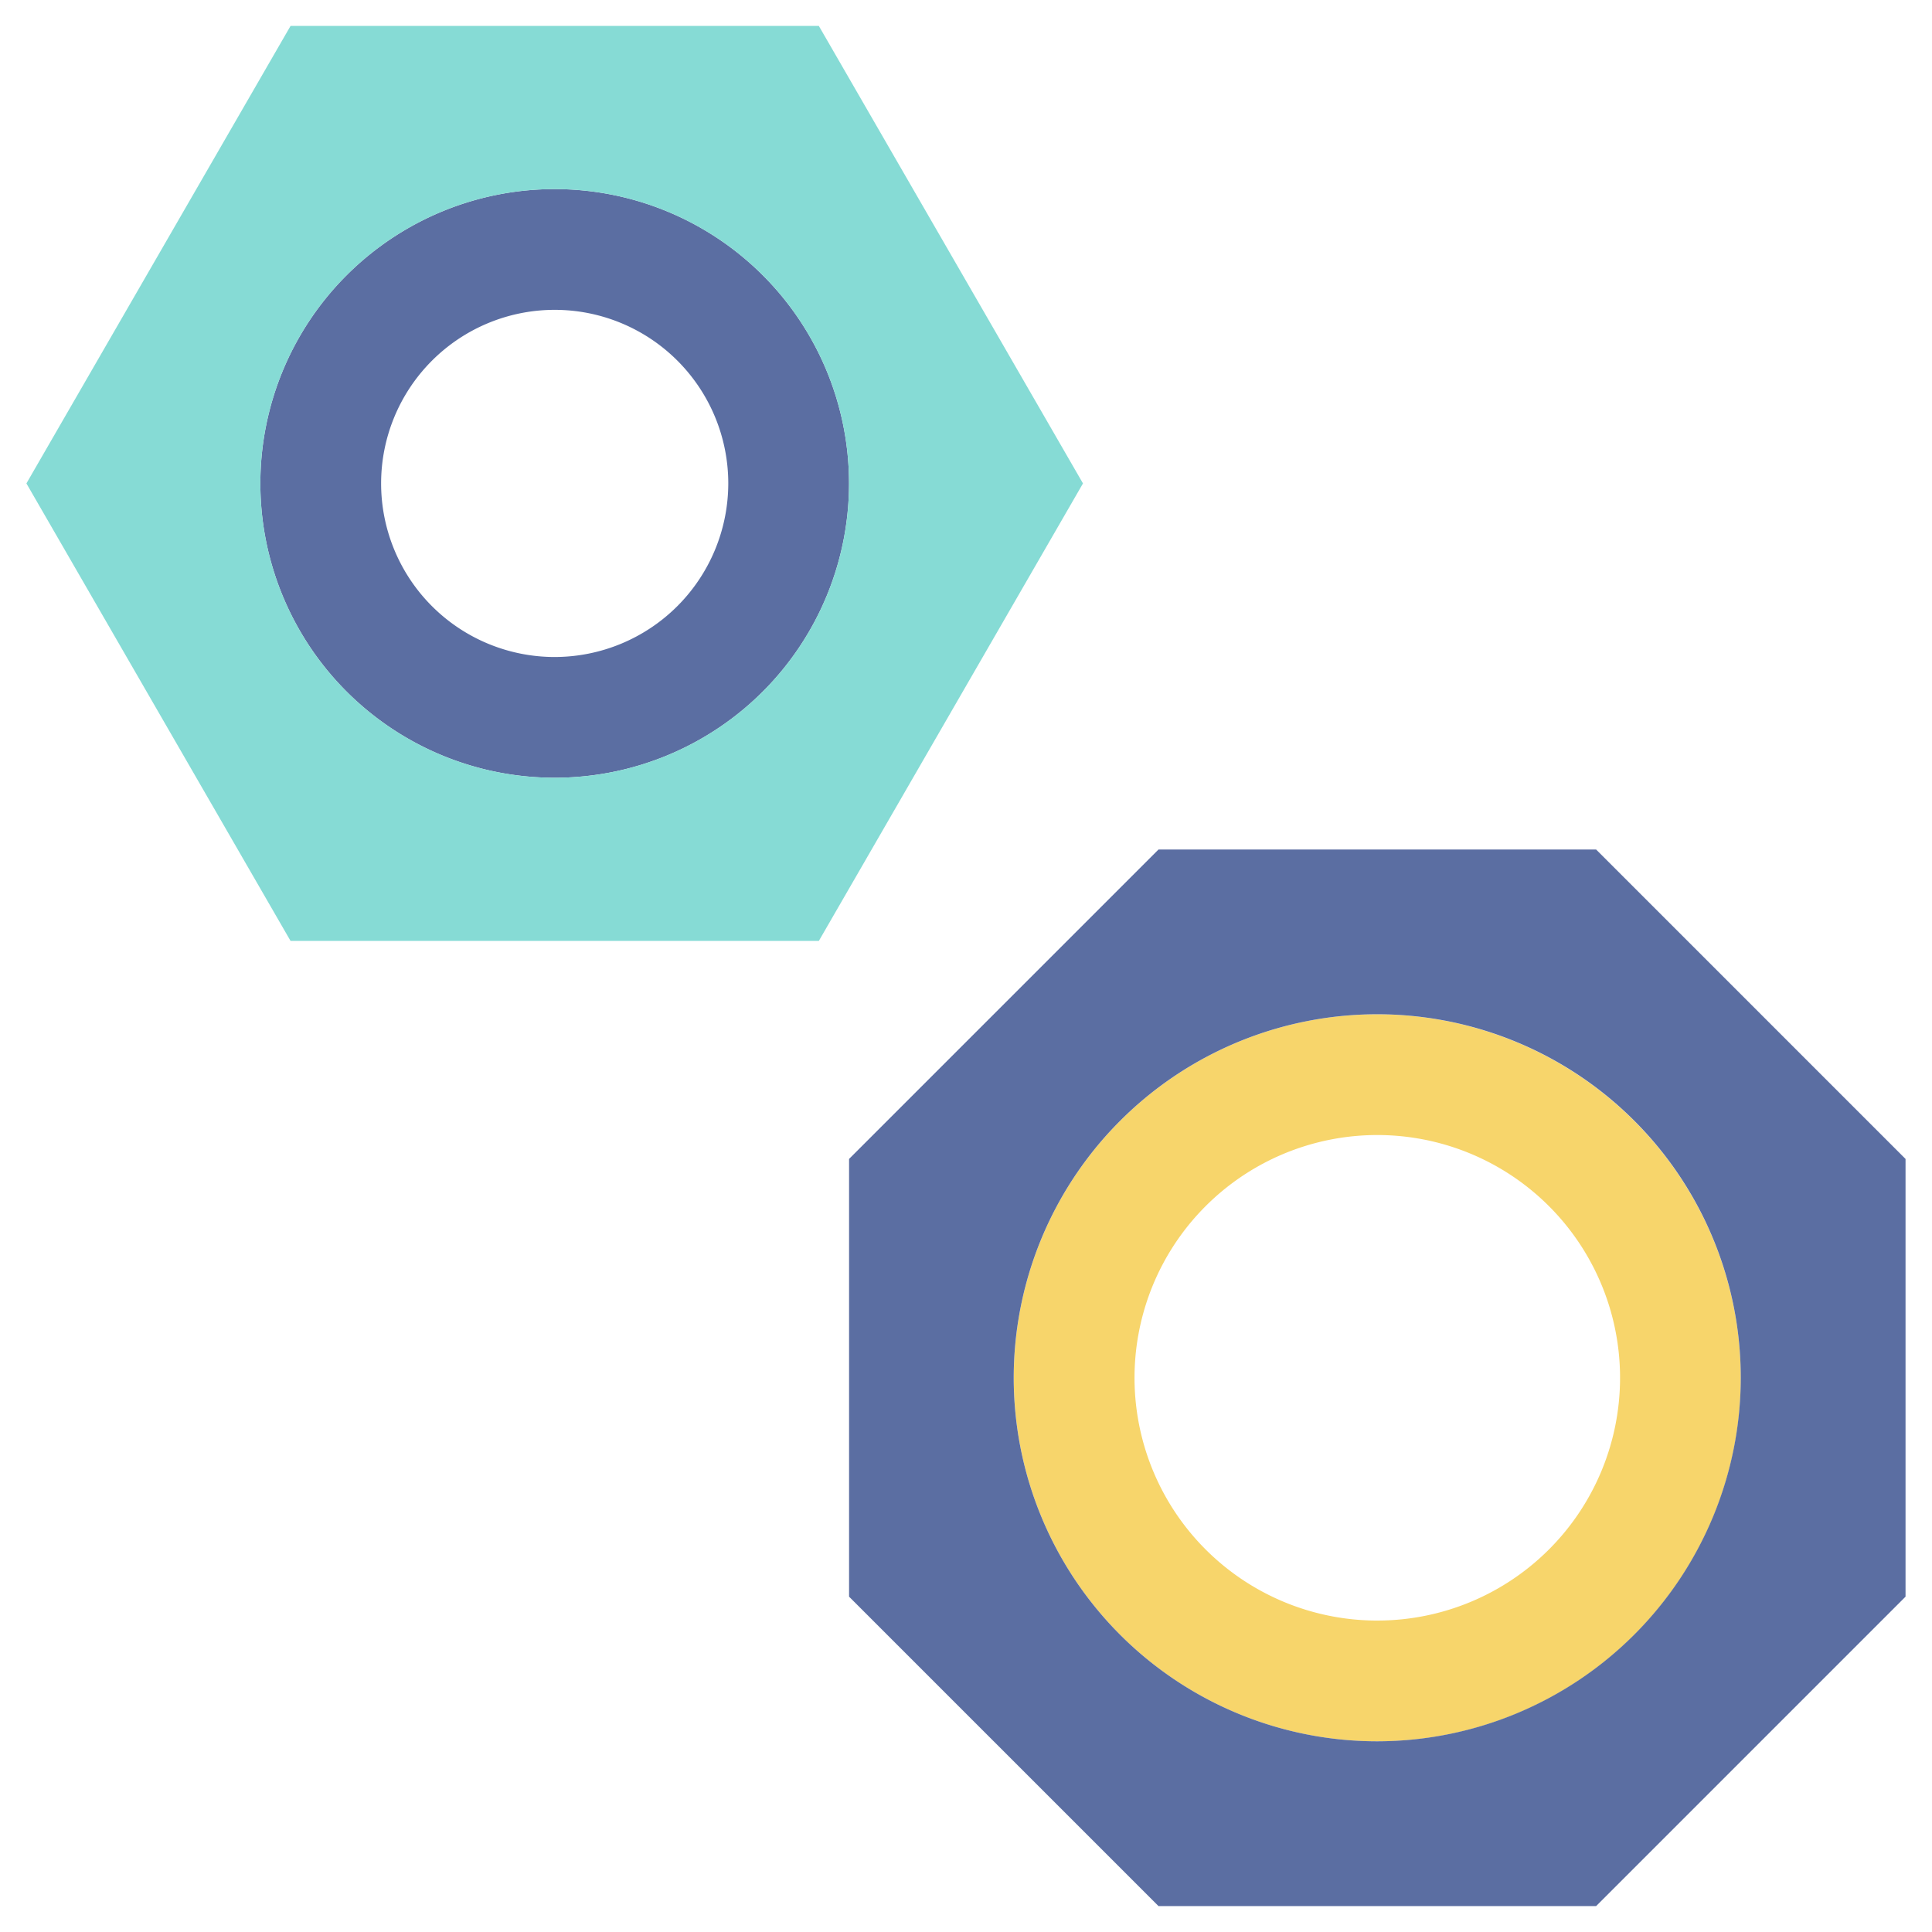<svg id="Layer_2" height="512" viewBox="0 0 128 128" width="512" xmlns="http://www.w3.org/2000/svg" data-name="Layer 2"><path d="m36.75 12.528a19.5 19.5 0 1 0 19.5 19.5 19.5 19.5 0 0 0 -19.5-19.5zm0 31a11.5 11.5 0 1 1 11.5-11.5 11.513 11.513 0 0 1 -11.5 11.5z" fill="#5b6ea2"/><path d="m54.25 1.717h-35l-17.5 30.311 17.5 30.311h35l17.5-30.311zm-17.5 49.811a19.5 19.5 0 1 1 19.5-19.5 19.5 19.5 0 0 1 -19.5 19.5z" fill="#86dbd5"/><path d="m91.25 67.2a24.084 24.084 0 1 0 24.083 24.084 24.111 24.111 0 0 0 -24.083-24.084zm0 40.167a16.084 16.084 0 1 1 16.083-16.083 16.083 16.083 0 0 1 -16.083 16.082z" fill="#f7d56b"/><path d="m105.747 56.283h-28.994l-20.5 20.5v29l20.5 20.5h28.994l20.5-20.5v-29zm-14.5 59.083a24.084 24.084 0 1 1 24.083-24.083 24.111 24.111 0 0 1 -24.08 24.083z" fill="#5b6ea2"/></svg>